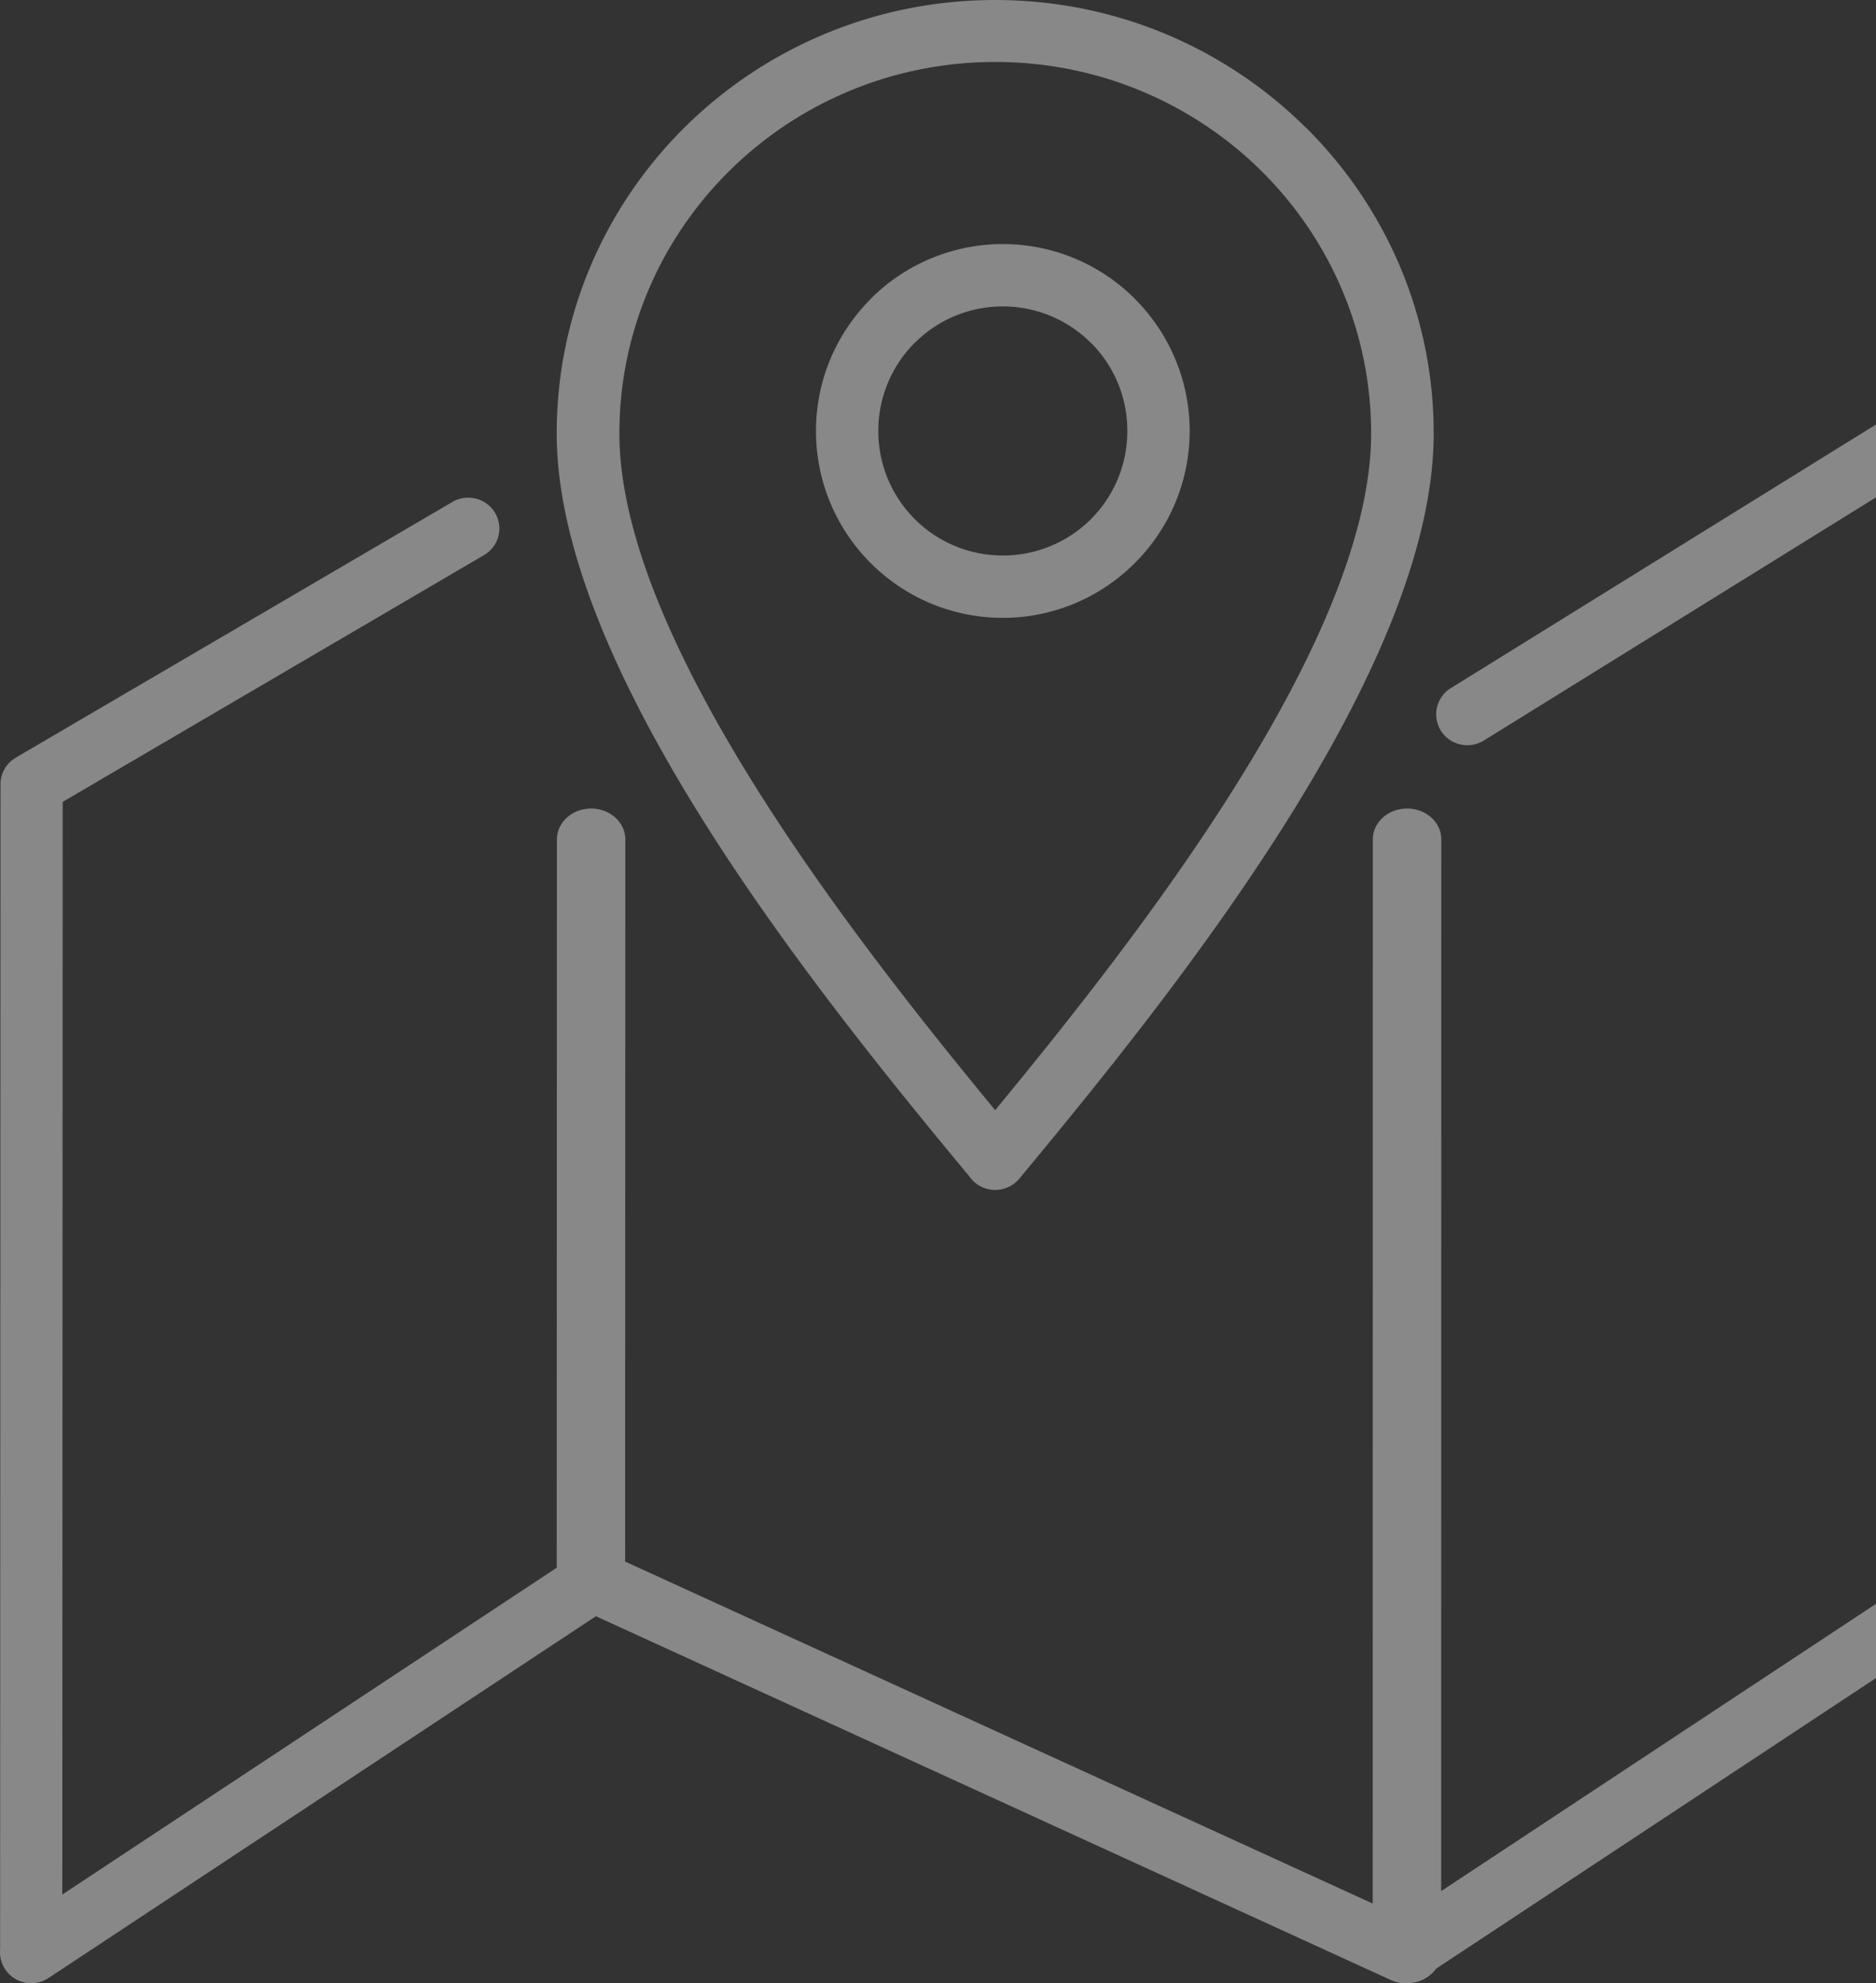 <svg width="246" height="260" viewBox="0 0 246 260" xmlns="http://www.w3.org/2000/svg"><rect x="0" y="0" width="246" height="260" fill="#333333" stroke="none"/><title>map</title><g fill="#FFF" opacity=".415"><path d="M194.567 97.09c-1.91 1.175-4.443.592-5.628-1.301a4.04 4.04 0 0 1 1.313-5.579l65.496-40.6a4.114 4.114 0 0 1 5.628 1.302c.419.668.615 1.403.615 2.14H262v154.215c0 1.521-.852 2.848-2.107 3.55l-73.437 48.51a4.113 4.113 0 0 1-3.966.296v.009L78.143 211.889 6.361 259.32c-1.876 1.243-4.427.736-5.672-1.123a4.055 4.055 0 0 1-.674-2.612l.051-152.771c0-1.48.802-2.773 2.005-3.474l-.009-.009L59.32 65.806c1.936-1.133 4.444-.499 5.595 1.42a4.03 4.03 0 0 1-1.441 5.545L8.22 105.129l-.05 143.244 67.321-44.488.009.008a4.098 4.098 0 0 1 3.974-.313l104.372 47.735 69.966-46.212V60.363L194.567 97.09z"/><path d="M130.505 0c15.868 0 30.24 6.366 40.642 16.646l.009.008.009-.008C181.567 26.918 188 41.137 188 56.828c0 15.902-8.99 34.797-20.37 52.567-11.197 17.5-24.62 33.85-33.96 45.12a4.136 4.136 0 0 1-5.775.566 4.15 4.15 0 0 1-.787-.854c-9.385-11.32-22.722-27.603-33.765-44.857C81.973 91.591 73 72.705 73 56.82c0-15.691 6.442-29.902 16.836-40.182C100.247 6.366 114.628 0 130.505 0zm34.868 22.378c-8.922-8.8-21.25-14.253-34.86-14.253s-25.937 5.452-34.851 14.261c-8.915 8.81-14.44 20.992-14.44 34.434 0 14.126 8.409 31.576 19.06 48.238 9.7 15.158 21.266 29.632 30.214 40.487 8.965-10.881 20.565-25.388 30.223-40.47 10.66-16.646 19.077-34.112 19.077-48.256 0-13.45-5.518-25.633-14.431-34.442h.008z"/><path d="M131.5 32c6.76 0 12.9 2.747 17.323 7.177v.017C153.253 43.625 156 49.756 156 56.5c0 6.744-2.748 12.875-7.177 17.306l-.017.017C144.375 78.253 138.244 81 131.5 81c-6.76 0-12.9-2.747-17.323-7.177A24.424 24.424 0 0 1 107 56.5c0-6.752 2.747-12.876 7.177-17.306v-.017A24.442 24.442 0 0 1 131.5 32zm11.557 12.943l-.01.01a16.293 16.293 0 0 0-11.548-4.78 16.293 16.293 0 0 0-11.548 4.78l-.009-.01a16.34 16.34 0 0 0-4.77 11.557c0 4.508 1.828 8.598 4.779 11.55a16.293 16.293 0 0 0 11.548 4.778 16.33 16.33 0 0 0 11.549-4.762l.017-.017a16.312 16.312 0 0 0 4.762-11.549 16.252 16.252 0 0 0-4.77-11.557zm45.924 211.021c0 2.23-2.01 4.036-4.49 4.036-2.48 0-4.491-1.807-4.491-4.036l.019-145.928c0-2.23 2.011-4.036 4.49-4.036 2.481 0 4.491 1.807 4.491 4.036l-.019 145.928zM81.972 205.948c0 2.239-2.008 4.052-4.486 4.052-2.477 0-4.486-1.814-4.486-4.052l.028-95.896c0-2.238 2.008-4.052 4.486-4.052 2.478 0 4.486 1.814 4.486 4.052l-.028 95.896z"/></g></svg>